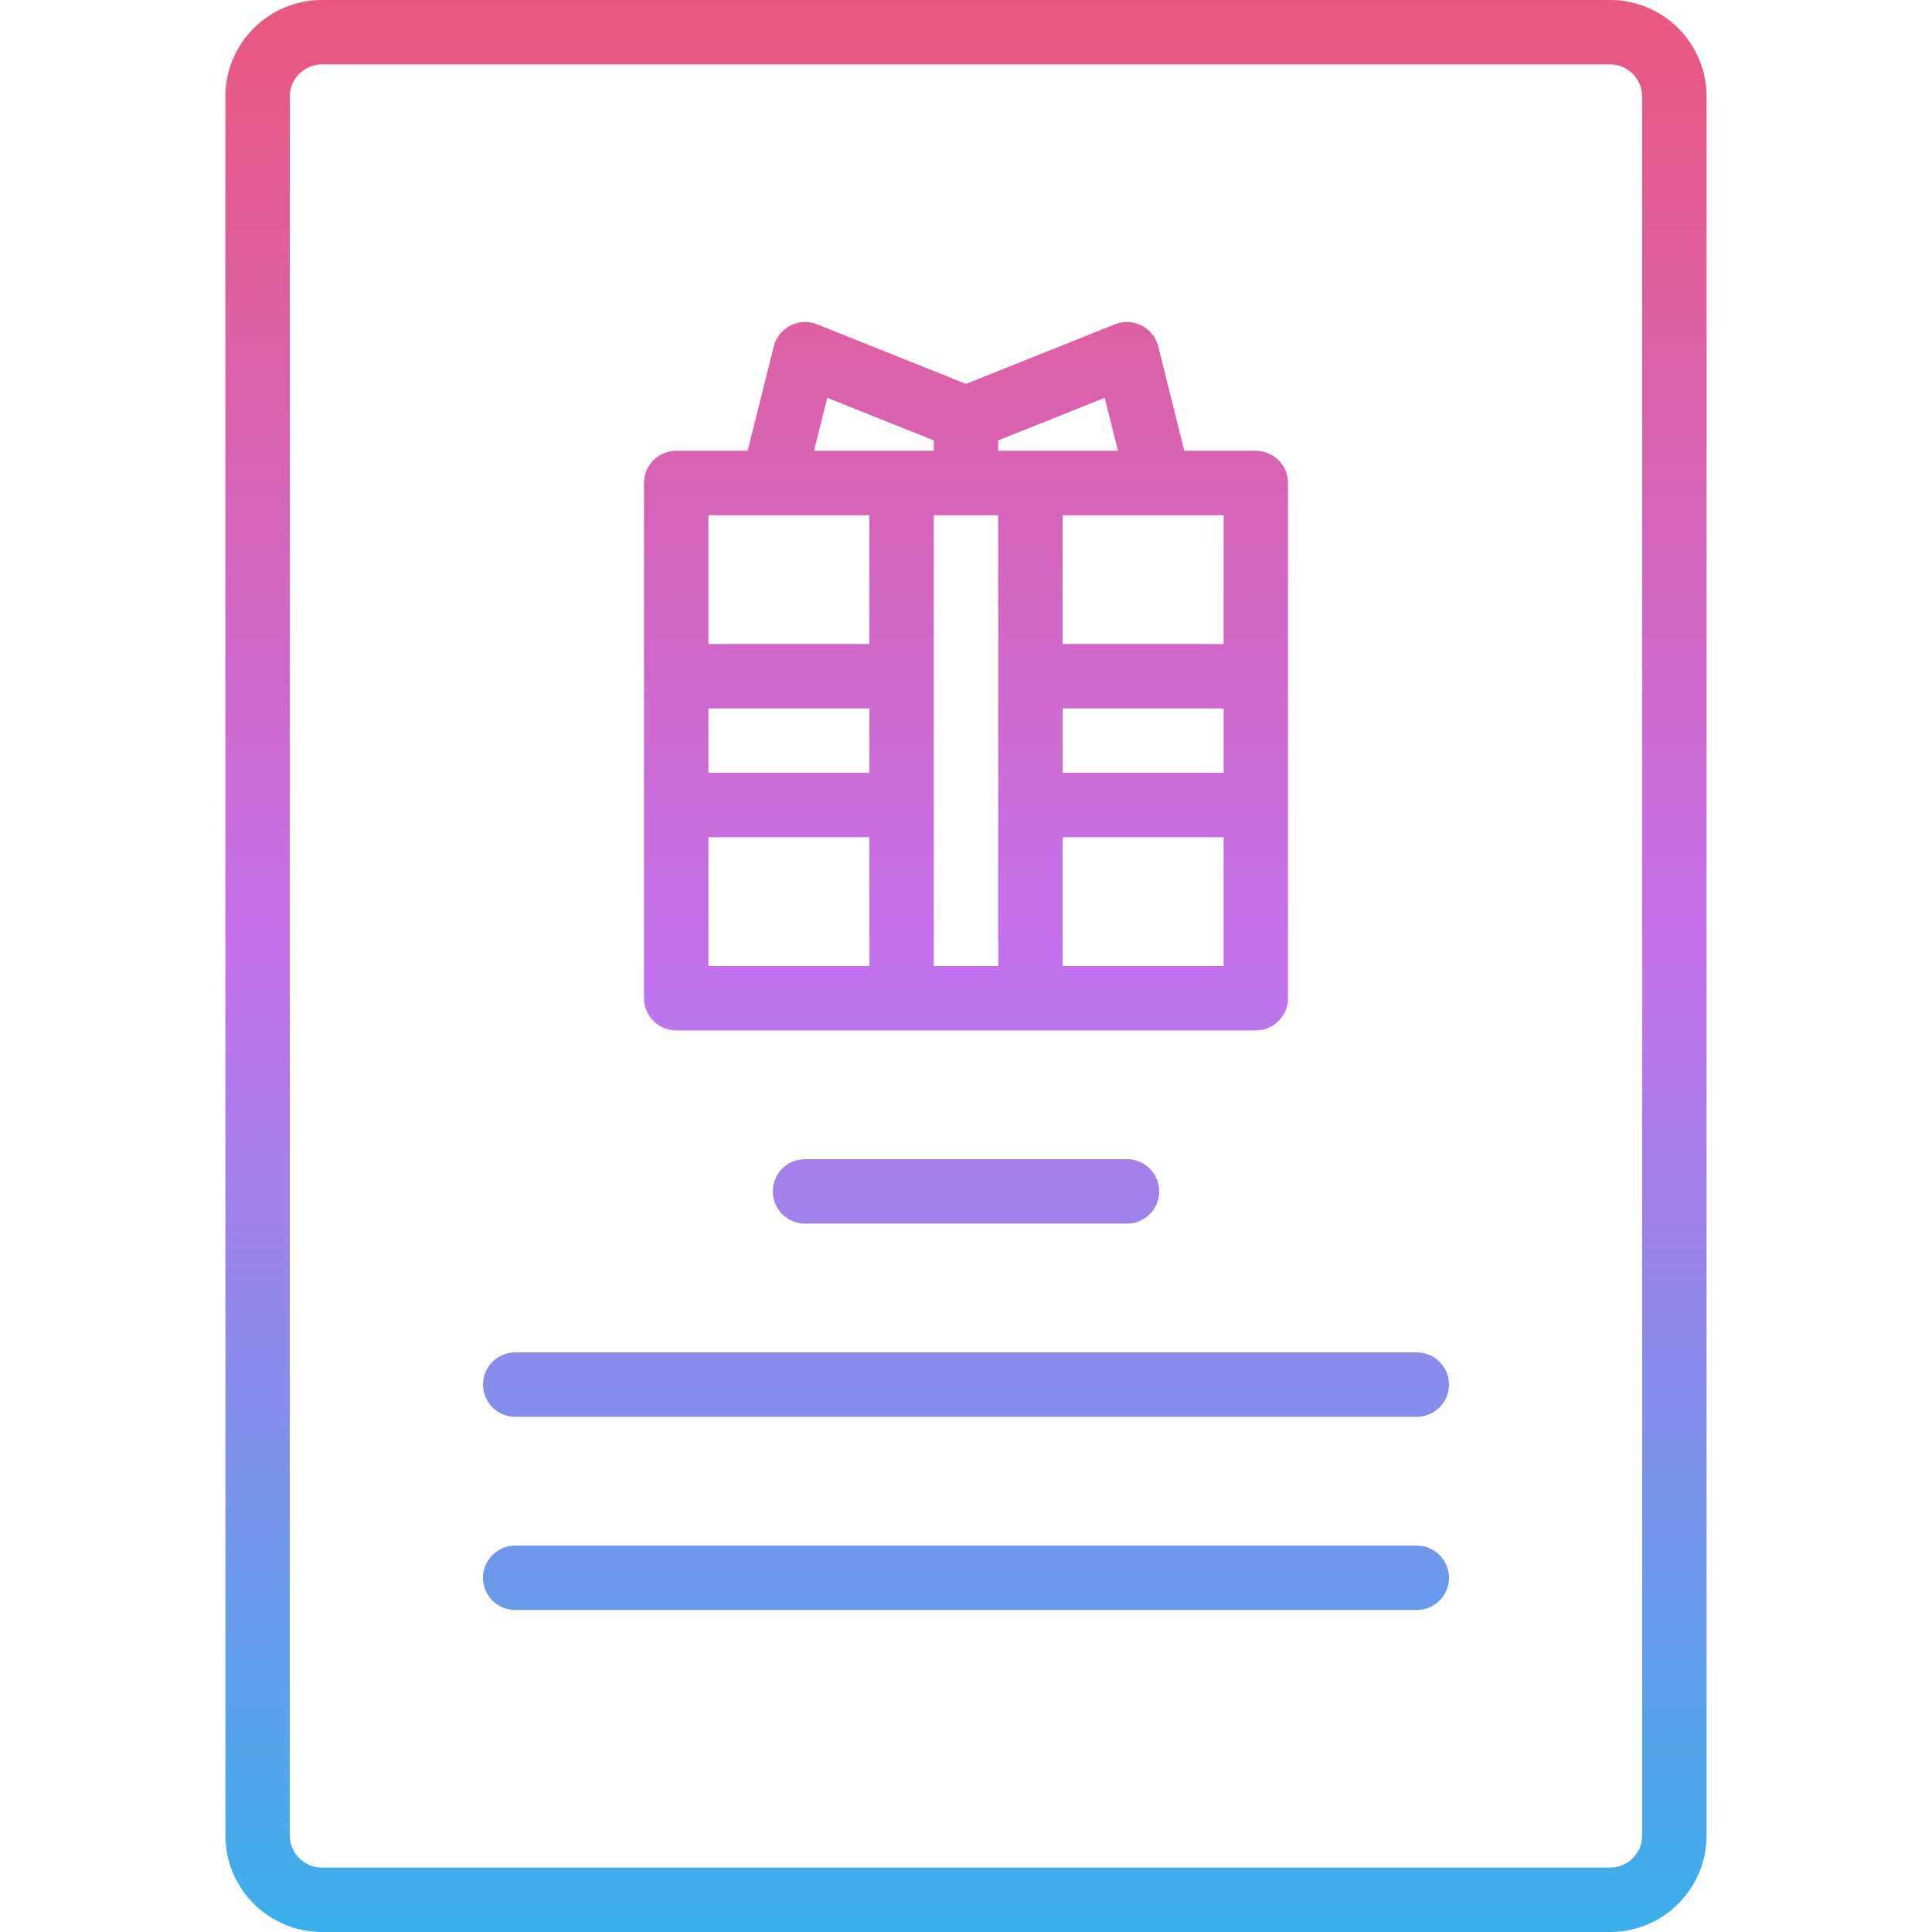 <svg height="480pt" viewBox="-56 0 480 480" width="480pt" xmlns="http://www.w3.org/2000/svg" xmlns:xlink="http://www.w3.org/1999/xlink"><linearGradient id="a" gradientUnits="userSpaceOnUse" x1="184" x2="184" y1="552" y2="-77.336"><stop offset="0" stop-color="#12c2e9"/><stop offset=".5" stop-color="#c471ed"/><stop offset="1" stop-color="#f64f59"/></linearGradient><g fill="url(#a)"><path d="m24 0c-13.254 0-24 10.746-24 24v432c0 13.254 10.746 24 24 24h320c13.254 0 24-10.746 24-24v-432c0-13.254-10.746-24-24-24zm328 24v432c0 4.418-3.582 8-8 8h-320c-4.418 0-8-3.582-8-8v-432c0-4.418 3.582-8 8-8h320c4.418 0 8 3.582 8 8zm0 0"/><path d="m112 256h144c4.418 0 8-3.582 8-8v-128c0-4.418-3.582-8-8-8h-17.754l-6.484-25.938c-.559-2.242-2.062-4.137-4.121-5.188-2.059-1.055-4.469-1.168-6.617-.309l-37.023 14.816-37.023-14.816c-2.148-.859-4.559-.746-6.617.309-2.059 1.051-3.562 2.945-4.121 5.188l-6.484 25.938h-17.754c-4.418 0-8 3.582-8 8v128c0 4.418 3.582 8 8 8zm136-16h-40v-32h40zm0-48h-40v-16h40zm-16-64h16v32h-40v-32zm-40-18.586 26.465-10.582 3.289 13.168h-29.754zm0 18.586v112h-16v-112zm-42.465-29.168 26.465 10.582v2.586h-29.754zm-29.535 29.168h40v32h-40zm0 48h40v16h-40zm0 32h40v32h-40zm0 0"/><path d="m296 336h-224c-4.418 0-8 3.582-8 8s3.582 8 8 8h224c4.418 0 8-3.582 8-8s-3.582-8-8-8zm0 0"/><path d="m296 384h-224c-4.418 0-8 3.582-8 8s3.582 8 8 8h224c4.418 0 8-3.582 8-8s-3.582-8-8-8zm0 0"/><path d="m144 288c-4.418 0-8 3.582-8 8s3.582 8 8 8h80c4.418 0 8-3.582 8-8s-3.582-8-8-8zm0 0"/></g></svg>